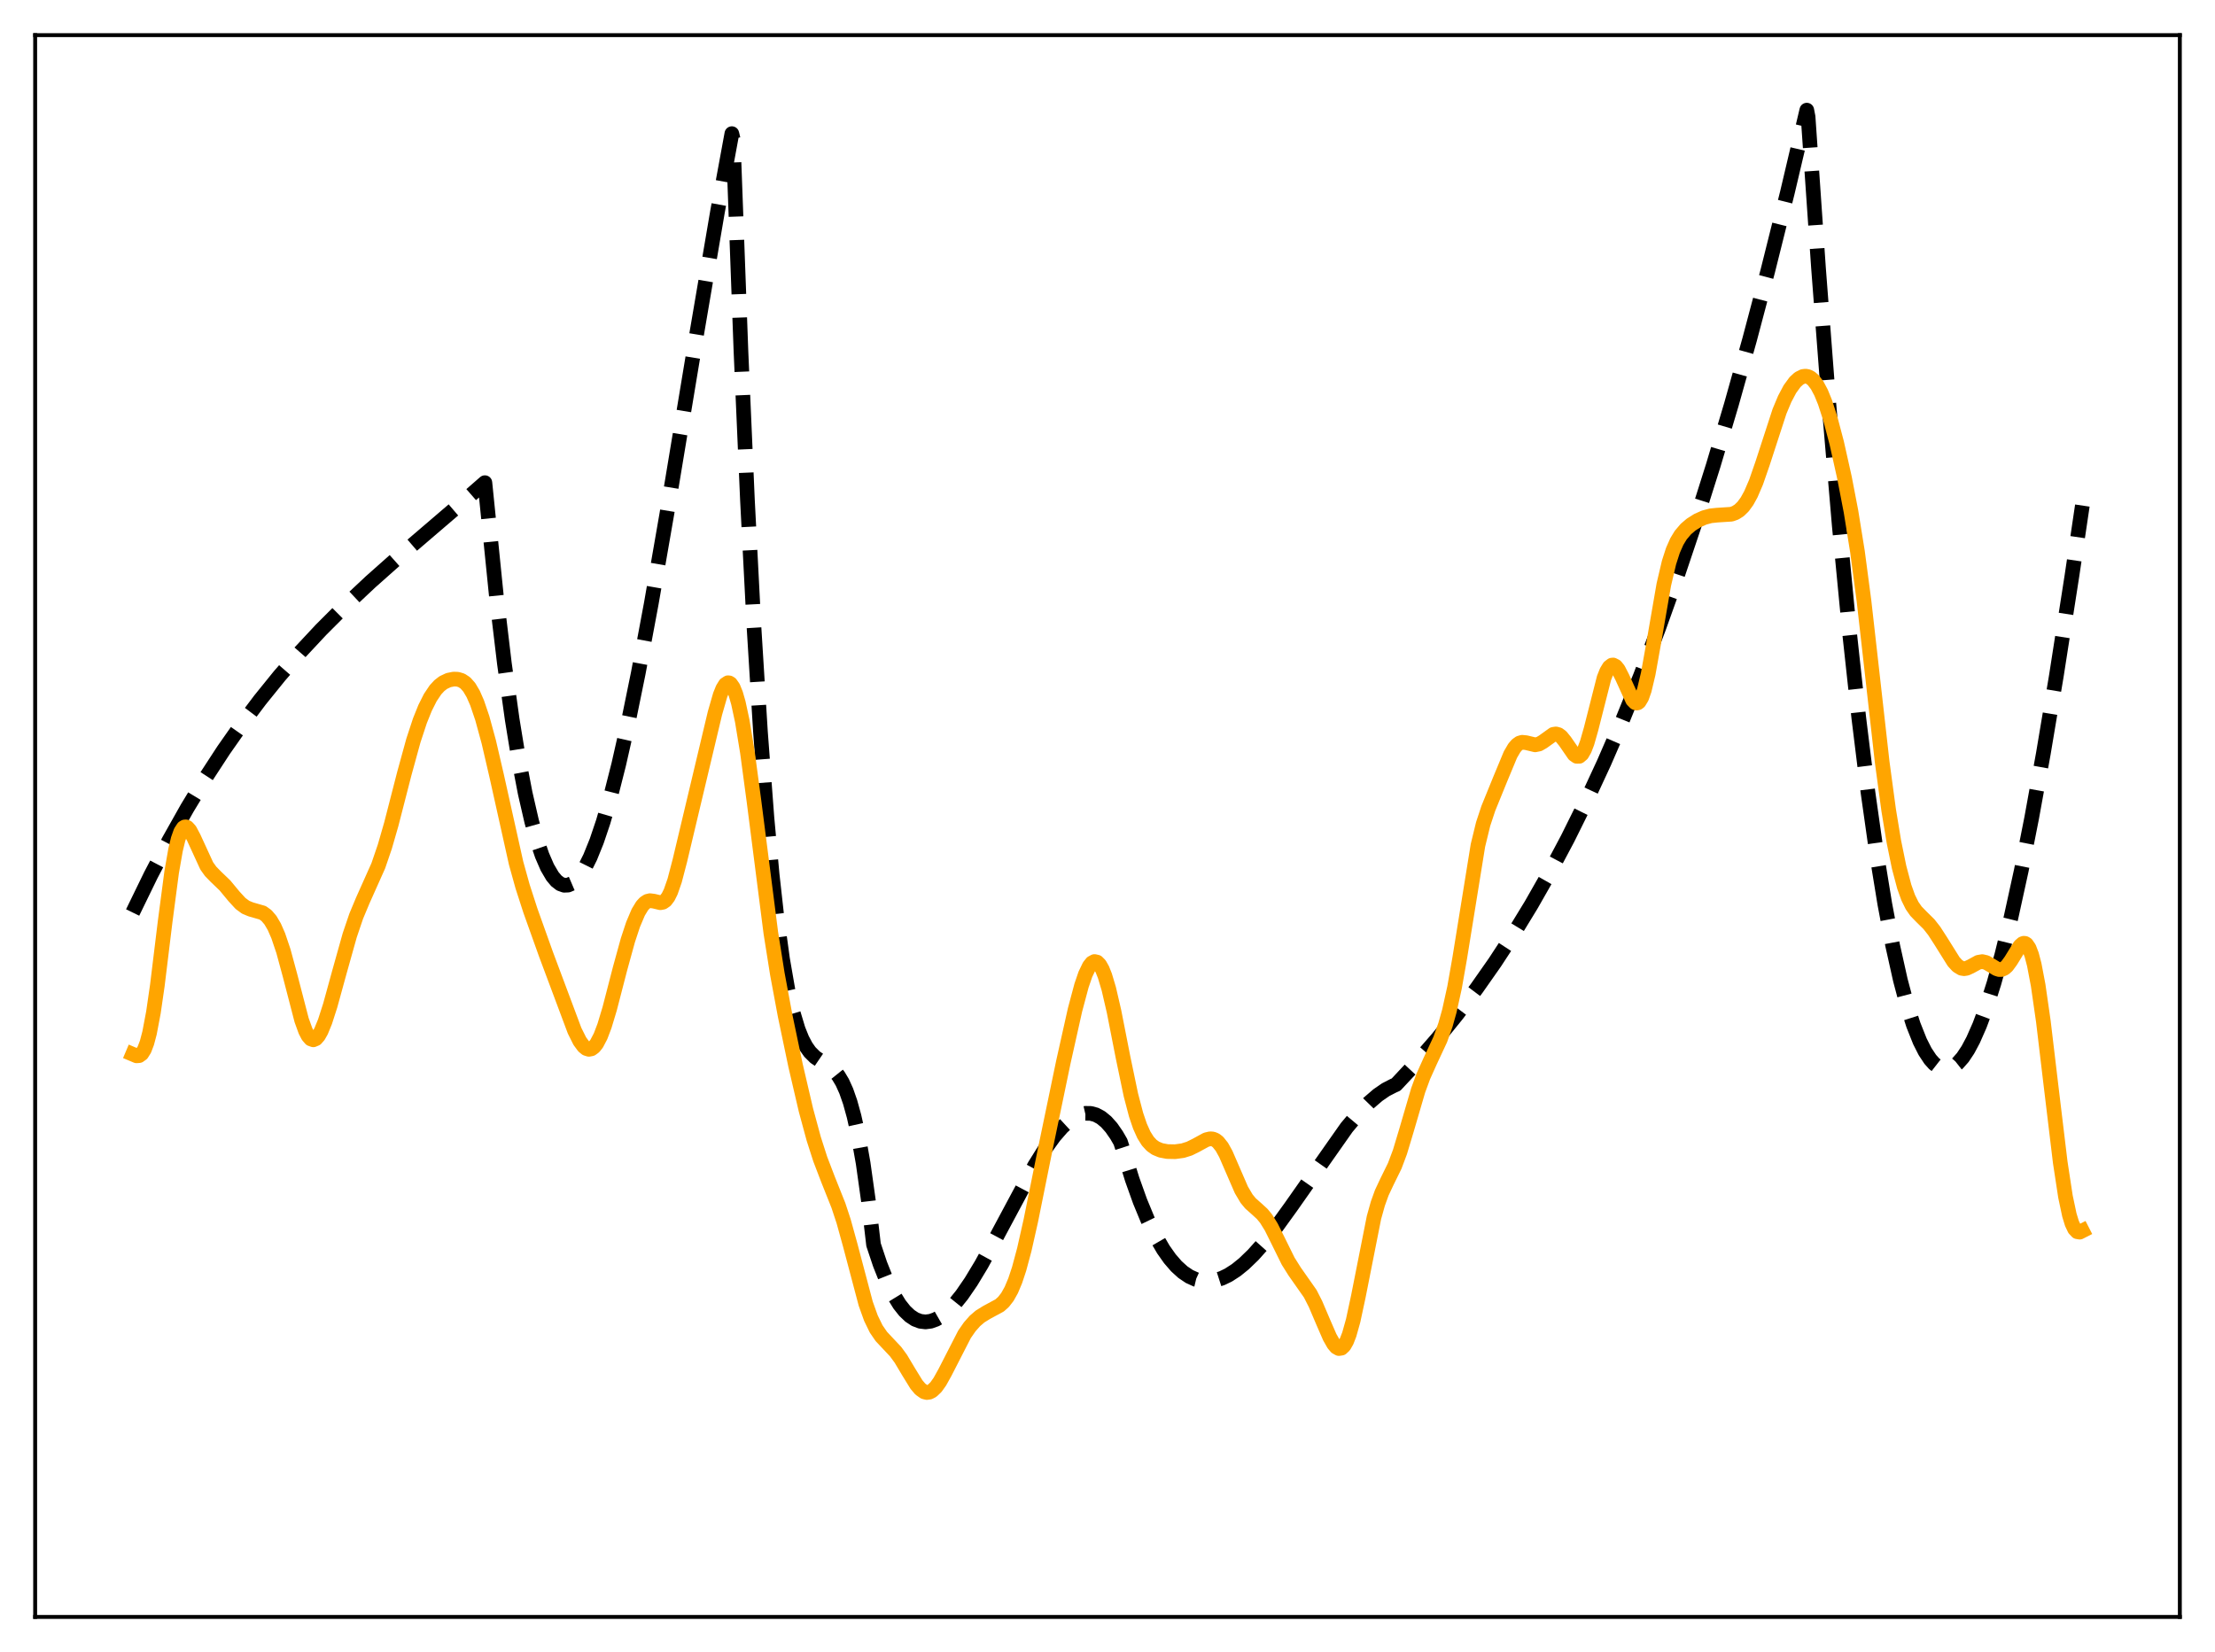 <?xml version="1.0" encoding="utf-8" standalone="no"?>
<!DOCTYPE svg PUBLIC "-//W3C//DTD SVG 1.1//EN"
  "http://www.w3.org/Graphics/SVG/1.1/DTD/svg11.dtd">
<svg xmlns:xlink="http://www.w3.org/1999/xlink" width="453.6pt" height="338.4pt" viewBox="0 0 453.6 338.4" xmlns="http://www.w3.org/2000/svg" version="1.1">
 <defs>
  <style type="text/css">*{stroke-linejoin: round; stroke-linecap: butt}</style>
 </defs>
 <g id="figure_1">
  <g id="patch_1">
   <path d="M 0 338.4 
L 453.6 338.4 
L 453.6 0 
L 0 0 
z
" style="fill: #ffffff"/>
  </g>
  <g id="axes_1">
   <g id="patch_2">
    <path d="M 7.2 331.2 
L 446.4 331.2 
L 446.4 7.2 
L 7.2 7.2 
z
" style="fill: #ffffff"/>
   </g>
   <g id="matplotlib.axis_1"/>
   <g id="matplotlib.axis_2"/>
   <g id="line2d_1">
    <path d="M 27.164 186.911 
L 30.89 179.253 
L 34.617 172.132 
L 38.343 165.514 
L 42.07 159.363 
L 45.796 153.647 
L 49.523 148.33 
L 53.249 143.379 
L 57.242 138.441 
L 61.501 133.546 
L 65.76 128.985 
L 70.551 124.19 
L 75.875 119.193 
L 82.263 113.521 
L 95.572 102.119 
L 99.299 98.863 
L 101.695 122.523 
L 103.292 135.89 
L 104.889 147.358 
L 106.22 155.525 
L 107.551 162.477 
L 108.881 168.262 
L 109.946 172.082 
L 111.011 175.209 
L 112.076 177.667 
L 113.14 179.481 
L 113.939 180.433 
L 114.737 181.047 
L 115.536 181.332 
L 116.335 181.299 
L 117.133 180.958 
L 117.932 180.318 
L 118.73 179.391 
L 119.795 177.725 
L 120.86 175.59 
L 122.191 172.298 
L 123.521 168.357 
L 125.119 162.839 
L 126.716 156.537 
L 128.579 148.301 
L 130.708 137.883 
L 133.37 123.636 
L 136.564 105.241 
L 142.687 68.299 
L 146.945 43.296 
L 149.873 27.371 
L 150.14 28.497 
L 151.737 71.93 
L 153.068 102.478 
L 154.399 128.325 
L 155.729 149.874 
L 157.06 167.529 
L 158.125 179.122 
L 159.19 188.689 
L 160.255 196.437 
L 161.319 202.572 
L 162.384 207.302 
L 163.449 210.833 
L 164.247 212.82 
L 165.046 214.336 
L 165.844 215.469 
L 166.909 216.535 
L 168.24 217.442 
L 170.103 218.645 
L 170.902 219.379 
L 171.7 220.37 
L 172.499 221.705 
L 173.297 223.472 
L 174.096 225.758 
L 174.895 228.65 
L 175.693 232.235 
L 176.758 238.246 
L 177.823 245.851 
L 178.887 254.953 
L 180.218 258.939 
L 181.549 262.285 
L 182.88 265.024 
L 184.211 267.19 
L 185.276 268.531 
L 186.34 269.543 
L 187.405 270.243 
L 188.47 270.647 
L 189.535 270.772 
L 190.599 270.634 
L 191.664 270.252 
L 192.729 269.641 
L 194.06 268.581 
L 195.391 267.224 
L 196.988 265.248 
L 198.851 262.536 
L 200.98 259.01 
L 203.908 253.659 
L 211.894 238.736 
L 214.023 235.329 
L 215.887 232.751 
L 217.484 230.914 
L 218.815 229.688 
L 220.145 228.776 
L 221.21 228.293 
L 222.275 228.049 
L 223.34 228.059 
L 224.404 228.341 
L 225.469 228.912 
L 226.534 229.788 
L 227.599 230.986 
L 228.663 232.523 
L 229.462 233.908 
L 229.994 235.548 
L 231.857 241.571 
L 233.455 246.045 
L 235.052 249.914 
L 236.649 253.204 
L 238.246 255.946 
L 239.577 257.831 
L 240.908 259.37 
L 242.239 260.579 
L 243.569 261.475 
L 244.9 262.075 
L 246.231 262.393 
L 247.562 262.447 
L 248.893 262.253 
L 250.224 261.826 
L 251.555 261.185 
L 253.152 260.153 
L 254.749 258.861 
L 256.612 257.065 
L 258.742 254.685 
L 261.137 251.669 
L 264.332 247.249 
L 275.777 230.958 
L 278.173 228.107 
L 280.303 225.914 
L 282.166 224.311 
L 283.763 223.208 
L 285.36 222.385 
L 285.892 222.155 
L 290.151 217.595 
L 294.41 212.699 
L 298.403 207.764 
L 302.396 202.461 
L 306.122 197.146 
L 309.849 191.45 
L 313.575 185.343 
L 317.302 178.798 
L 321.028 171.784 
L 324.755 164.273 
L 328.481 156.237 
L 332.208 147.646 
L 335.935 138.471 
L 339.661 128.684 
L 343.388 118.256 
L 347.114 107.157 
L 350.841 95.36 
L 354.567 82.834 
L 358.294 69.552 
L 362.02 55.484 
L 366.013 39.507 
L 370.006 22.559 
L 370.272 23.941 
L 372.401 54.875 
L 374.531 82.778 
L 376.66 107.753 
L 378.79 129.902 
L 380.653 147.045 
L 382.516 162.171 
L 384.38 175.348 
L 385.977 185.144 
L 387.574 193.602 
L 389.171 200.765 
L 390.502 205.775 
L 391.833 209.942 
L 393.164 213.288 
L 394.228 215.392 
L 395.293 217 
L 396.092 217.889 
L 396.89 218.511 
L 397.689 218.872 
L 398.487 218.978 
L 399.286 218.834 
L 400.084 218.445 
L 400.883 217.816 
L 401.948 216.615 
L 403.012 215.011 
L 404.077 213.016 
L 405.408 209.993 
L 406.739 206.405 
L 408.336 201.389 
L 409.933 195.638 
L 411.796 188.057 
L 413.926 178.328 
L 416.055 167.56 
L 418.451 154.334 
L 421.113 138.425 
L 424.307 117.922 
L 426.436 103.557 
L 426.436 103.557 
" clip-path="url(#p235ab70c6a)" style="fill: none; stroke-dasharray: 11.1,4.8; stroke-dashoffset: 0; stroke: #000000; stroke-width: 3"/>
   </g>
   <g id="line2d_2">
    <path d="M 27.164 215.933 
L 27.962 216.271 
L 28.495 216.23 
L 29.027 215.844 
L 29.559 214.999 
L 30.092 213.6 
L 30.624 211.581 
L 31.423 207.358 
L 32.221 201.853 
L 33.818 188.775 
L 35.149 178.667 
L 35.948 174.097 
L 36.48 171.883 
L 37.012 170.375 
L 37.545 169.556 
L 37.811 169.389 
L 38.077 169.37 
L 38.343 169.486 
L 38.876 170.068 
L 39.674 171.576 
L 42.336 177.368 
L 43.135 178.484 
L 44.199 179.574 
L 46.063 181.363 
L 47.926 183.613 
L 49.257 185.062 
L 50.321 185.846 
L 51.386 186.277 
L 53.782 186.967 
L 54.58 187.542 
L 55.379 188.476 
L 56.177 189.837 
L 56.976 191.663 
L 58.041 194.816 
L 59.372 199.727 
L 61.767 208.954 
L 62.566 211.167 
L 63.098 212.19 
L 63.631 212.802 
L 64.163 212.992 
L 64.695 212.768 
L 65.228 212.161 
L 65.76 211.214 
L 66.559 209.268 
L 67.623 205.959 
L 69.487 199.179 
L 71.616 191.587 
L 72.947 187.665 
L 74.278 184.477 
L 77.472 177.331 
L 78.803 173.435 
L 80.134 168.815 
L 82.796 158.466 
L 84.659 151.687 
L 85.99 147.644 
L 87.055 144.996 
L 88.119 142.882 
L 89.184 141.295 
L 89.983 140.431 
L 90.781 139.815 
L 91.846 139.313 
L 92.911 139.1 
L 93.709 139.127 
L 94.508 139.363 
L 95.306 139.888 
L 96.105 140.793 
L 96.903 142.144 
L 97.702 143.969 
L 98.767 147.105 
L 100.097 151.98 
L 101.695 158.861 
L 105.687 176.785 
L 107.018 181.576 
L 108.615 186.517 
L 111.809 195.458 
L 117.665 211.114 
L 118.73 213.248 
L 119.529 214.339 
L 120.061 214.77 
L 120.593 214.939 
L 121.126 214.834 
L 121.658 214.445 
L 122.191 213.773 
L 122.989 212.247 
L 123.788 210.146 
L 124.852 206.619 
L 126.982 198.392 
L 128.579 192.592 
L 129.644 189.367 
L 130.708 186.856 
L 131.507 185.54 
L 132.039 184.96 
L 132.572 184.615 
L 133.104 184.485 
L 133.903 184.589 
L 135.233 184.908 
L 135.766 184.806 
L 136.298 184.435 
L 136.831 183.73 
L 137.363 182.654 
L 138.161 180.358 
L 139.226 176.283 
L 146.413 146.076 
L 147.478 142.379 
L 148.01 141.058 
L 148.543 140.196 
L 149.075 139.847 
L 149.341 139.877 
L 149.607 140.046 
L 150.14 140.804 
L 150.672 142.117 
L 151.204 143.965 
L 152.003 147.676 
L 153.068 154.154 
L 154.399 164.07 
L 157.859 191.11 
L 159.19 199.496 
L 160.787 208.069 
L 162.916 218.24 
L 165.046 227.38 
L 166.643 233.271 
L 167.974 237.42 
L 169.571 241.591 
L 171.7 246.931 
L 172.765 250.163 
L 174.096 254.975 
L 177.29 267.039 
L 178.355 270.004 
L 179.42 272.198 
L 180.484 273.748 
L 181.815 275.167 
L 183.412 276.863 
L 184.477 278.32 
L 186.074 280.997 
L 187.671 283.593 
L 188.47 284.538 
L 189.268 285.101 
L 189.801 285.235 
L 190.333 285.165 
L 190.865 284.894 
L 191.664 284.137 
L 192.463 283.015 
L 193.527 281.102 
L 197.52 273.312 
L 198.585 271.779 
L 199.649 270.57 
L 200.714 269.656 
L 202.045 268.834 
L 204.707 267.396 
L 205.505 266.679 
L 206.304 265.654 
L 207.103 264.226 
L 207.901 262.324 
L 208.7 259.916 
L 209.764 255.952 
L 211.095 250.04 
L 214.023 235.539 
L 217.75 217.595 
L 220.145 206.877 
L 221.476 201.89 
L 222.275 199.557 
L 223.073 197.899 
L 223.606 197.232 
L 224.138 196.949 
L 224.671 197.07 
L 225.203 197.602 
L 225.735 198.543 
L 226.268 199.877 
L 227.066 202.554 
L 228.131 207.152 
L 229.994 216.639 
L 231.591 224.29 
L 232.656 228.346 
L 233.455 230.697 
L 234.253 232.473 
L 235.052 233.744 
L 235.85 234.613 
L 236.649 235.181 
L 237.713 235.624 
L 239.044 235.875 
L 240.641 235.908 
L 242.239 235.69 
L 243.569 235.27 
L 244.9 234.611 
L 247.03 233.449 
L 247.828 233.258 
L 248.361 233.298 
L 248.893 233.511 
L 249.425 233.92 
L 250.224 234.922 
L 251.023 236.363 
L 252.353 239.431 
L 254.217 243.728 
L 255.281 245.527 
L 256.08 246.494 
L 257.411 247.676 
L 258.476 248.653 
L 259.274 249.621 
L 260.339 251.336 
L 261.67 254.016 
L 263.799 258.333 
L 265.13 260.45 
L 268.324 265 
L 269.389 267.09 
L 270.986 270.839 
L 272.317 273.9 
L 273.116 275.307 
L 273.648 275.931 
L 274.18 276.23 
L 274.713 276.151 
L 275.245 275.656 
L 275.777 274.721 
L 276.31 273.344 
L 277.108 270.5 
L 278.173 265.534 
L 281.367 249.397 
L 282.166 246.539 
L 282.964 244.323 
L 284.029 242.055 
L 285.626 238.802 
L 286.691 235.966 
L 288.022 231.537 
L 290.417 223.345 
L 291.482 220.452 
L 292.813 217.491 
L 294.943 212.92 
L 296.007 209.938 
L 296.806 207.092 
L 297.871 202.261 
L 298.935 196.213 
L 302.662 173.156 
L 303.727 168.787 
L 304.791 165.576 
L 307.187 159.687 
L 309.316 154.565 
L 310.115 153.197 
L 310.647 152.576 
L 311.18 152.199 
L 311.712 152.043 
L 312.511 152.121 
L 314.374 152.568 
L 315.172 152.404 
L 315.971 151.941 
L 318.1 150.414 
L 318.633 150.333 
L 319.165 150.481 
L 319.697 150.871 
L 320.496 151.849 
L 322.359 154.55 
L 322.892 154.922 
L 323.424 154.917 
L 323.956 154.465 
L 324.489 153.537 
L 325.021 152.149 
L 325.82 149.352 
L 328.481 138.881 
L 329.014 137.541 
L 329.546 136.654 
L 330.079 136.242 
L 330.345 136.211 
L 330.877 136.482 
L 331.409 137.147 
L 332.208 138.708 
L 334.337 143.39 
L 334.87 143.933 
L 335.136 144.019 
L 335.402 143.965 
L 335.668 143.761 
L 336.201 142.88 
L 336.733 141.362 
L 337.532 137.993 
L 338.596 132.051 
L 340.726 119.744 
L 341.791 115.216 
L 342.589 112.741 
L 343.388 110.931 
L 344.186 109.615 
L 345.251 108.362 
L 346.316 107.455 
L 347.647 106.614 
L 348.977 106.019 
L 350.308 105.659 
L 351.639 105.519 
L 354.567 105.331 
L 355.366 105.046 
L 356.164 104.544 
L 356.963 103.768 
L 357.761 102.672 
L 358.56 101.224 
L 359.625 98.743 
L 360.956 94.901 
L 364.416 84.265 
L 365.481 81.719 
L 366.545 79.709 
L 367.61 78.246 
L 368.409 77.515 
L 369.207 77.116 
L 369.74 77.046 
L 370.272 77.142 
L 370.804 77.415 
L 371.337 77.873 
L 372.135 78.924 
L 372.934 80.428 
L 373.732 82.385 
L 374.797 85.668 
L 376.128 90.707 
L 377.725 97.852 
L 379.056 104.768 
L 380.387 113.023 
L 381.718 123.083 
L 383.315 137.2 
L 385.444 156.096 
L 386.775 165.959 
L 387.84 172.411 
L 388.905 177.625 
L 389.969 181.635 
L 390.768 183.865 
L 391.567 185.491 
L 392.365 186.636 
L 393.43 187.733 
L 395.027 189.311 
L 396.092 190.667 
L 397.423 192.725 
L 400.084 196.98 
L 400.883 197.849 
L 401.681 198.333 
L 402.214 198.423 
L 402.746 198.339 
L 403.545 197.975 
L 405.142 197.103 
L 405.94 196.969 
L 406.739 197.154 
L 407.804 197.773 
L 408.868 198.425 
L 409.401 198.595 
L 409.933 198.583 
L 410.465 198.35 
L 410.998 197.882 
L 411.796 196.79 
L 413.66 193.756 
L 414.192 193.291 
L 414.458 193.208 
L 414.724 193.243 
L 414.991 193.409 
L 415.523 194.176 
L 416.055 195.567 
L 416.588 197.601 
L 417.386 201.806 
L 418.451 209.22 
L 420.048 222.629 
L 421.911 238.109 
L 422.976 245.091 
L 423.775 248.866 
L 424.307 250.605 
L 424.839 251.73 
L 425.372 252.296 
L 425.904 252.388 
L 426.436 252.116 
L 426.436 252.116 
" clip-path="url(#p235ab70c6a)" style="fill: none; stroke: #ffa500; stroke-width: 3; stroke-linecap: square"/>
   </g>
   <g id="patch_3">
    <path d="M 7.2 331.2 
L 7.2 7.2 
" style="fill: none; stroke: #000000; stroke-width: 0.8; stroke-linejoin: miter; stroke-linecap: square"/>
   </g>
   <g id="patch_4">
    <path d="M 446.4 331.2 
L 446.4 7.2 
" style="fill: none; stroke: #000000; stroke-width: 0.8; stroke-linejoin: miter; stroke-linecap: square"/>
   </g>
   <g id="patch_5">
    <path d="M 7.2 331.2 
L 446.4 331.2 
" style="fill: none; stroke: #000000; stroke-width: 0.8; stroke-linejoin: miter; stroke-linecap: square"/>
   </g>
   <g id="patch_6">
    <path d="M 7.2 7.2 
L 446.4 7.2 
" style="fill: none; stroke: #000000; stroke-width: 0.8; stroke-linejoin: miter; stroke-linecap: square"/>
   </g>
  </g>
 </g>
 <defs>
  <clipPath id="p235ab70c6a">
   <rect x="7.2" y="7.2" width="439.2" height="324"/>
  </clipPath>
 </defs>
</svg>
